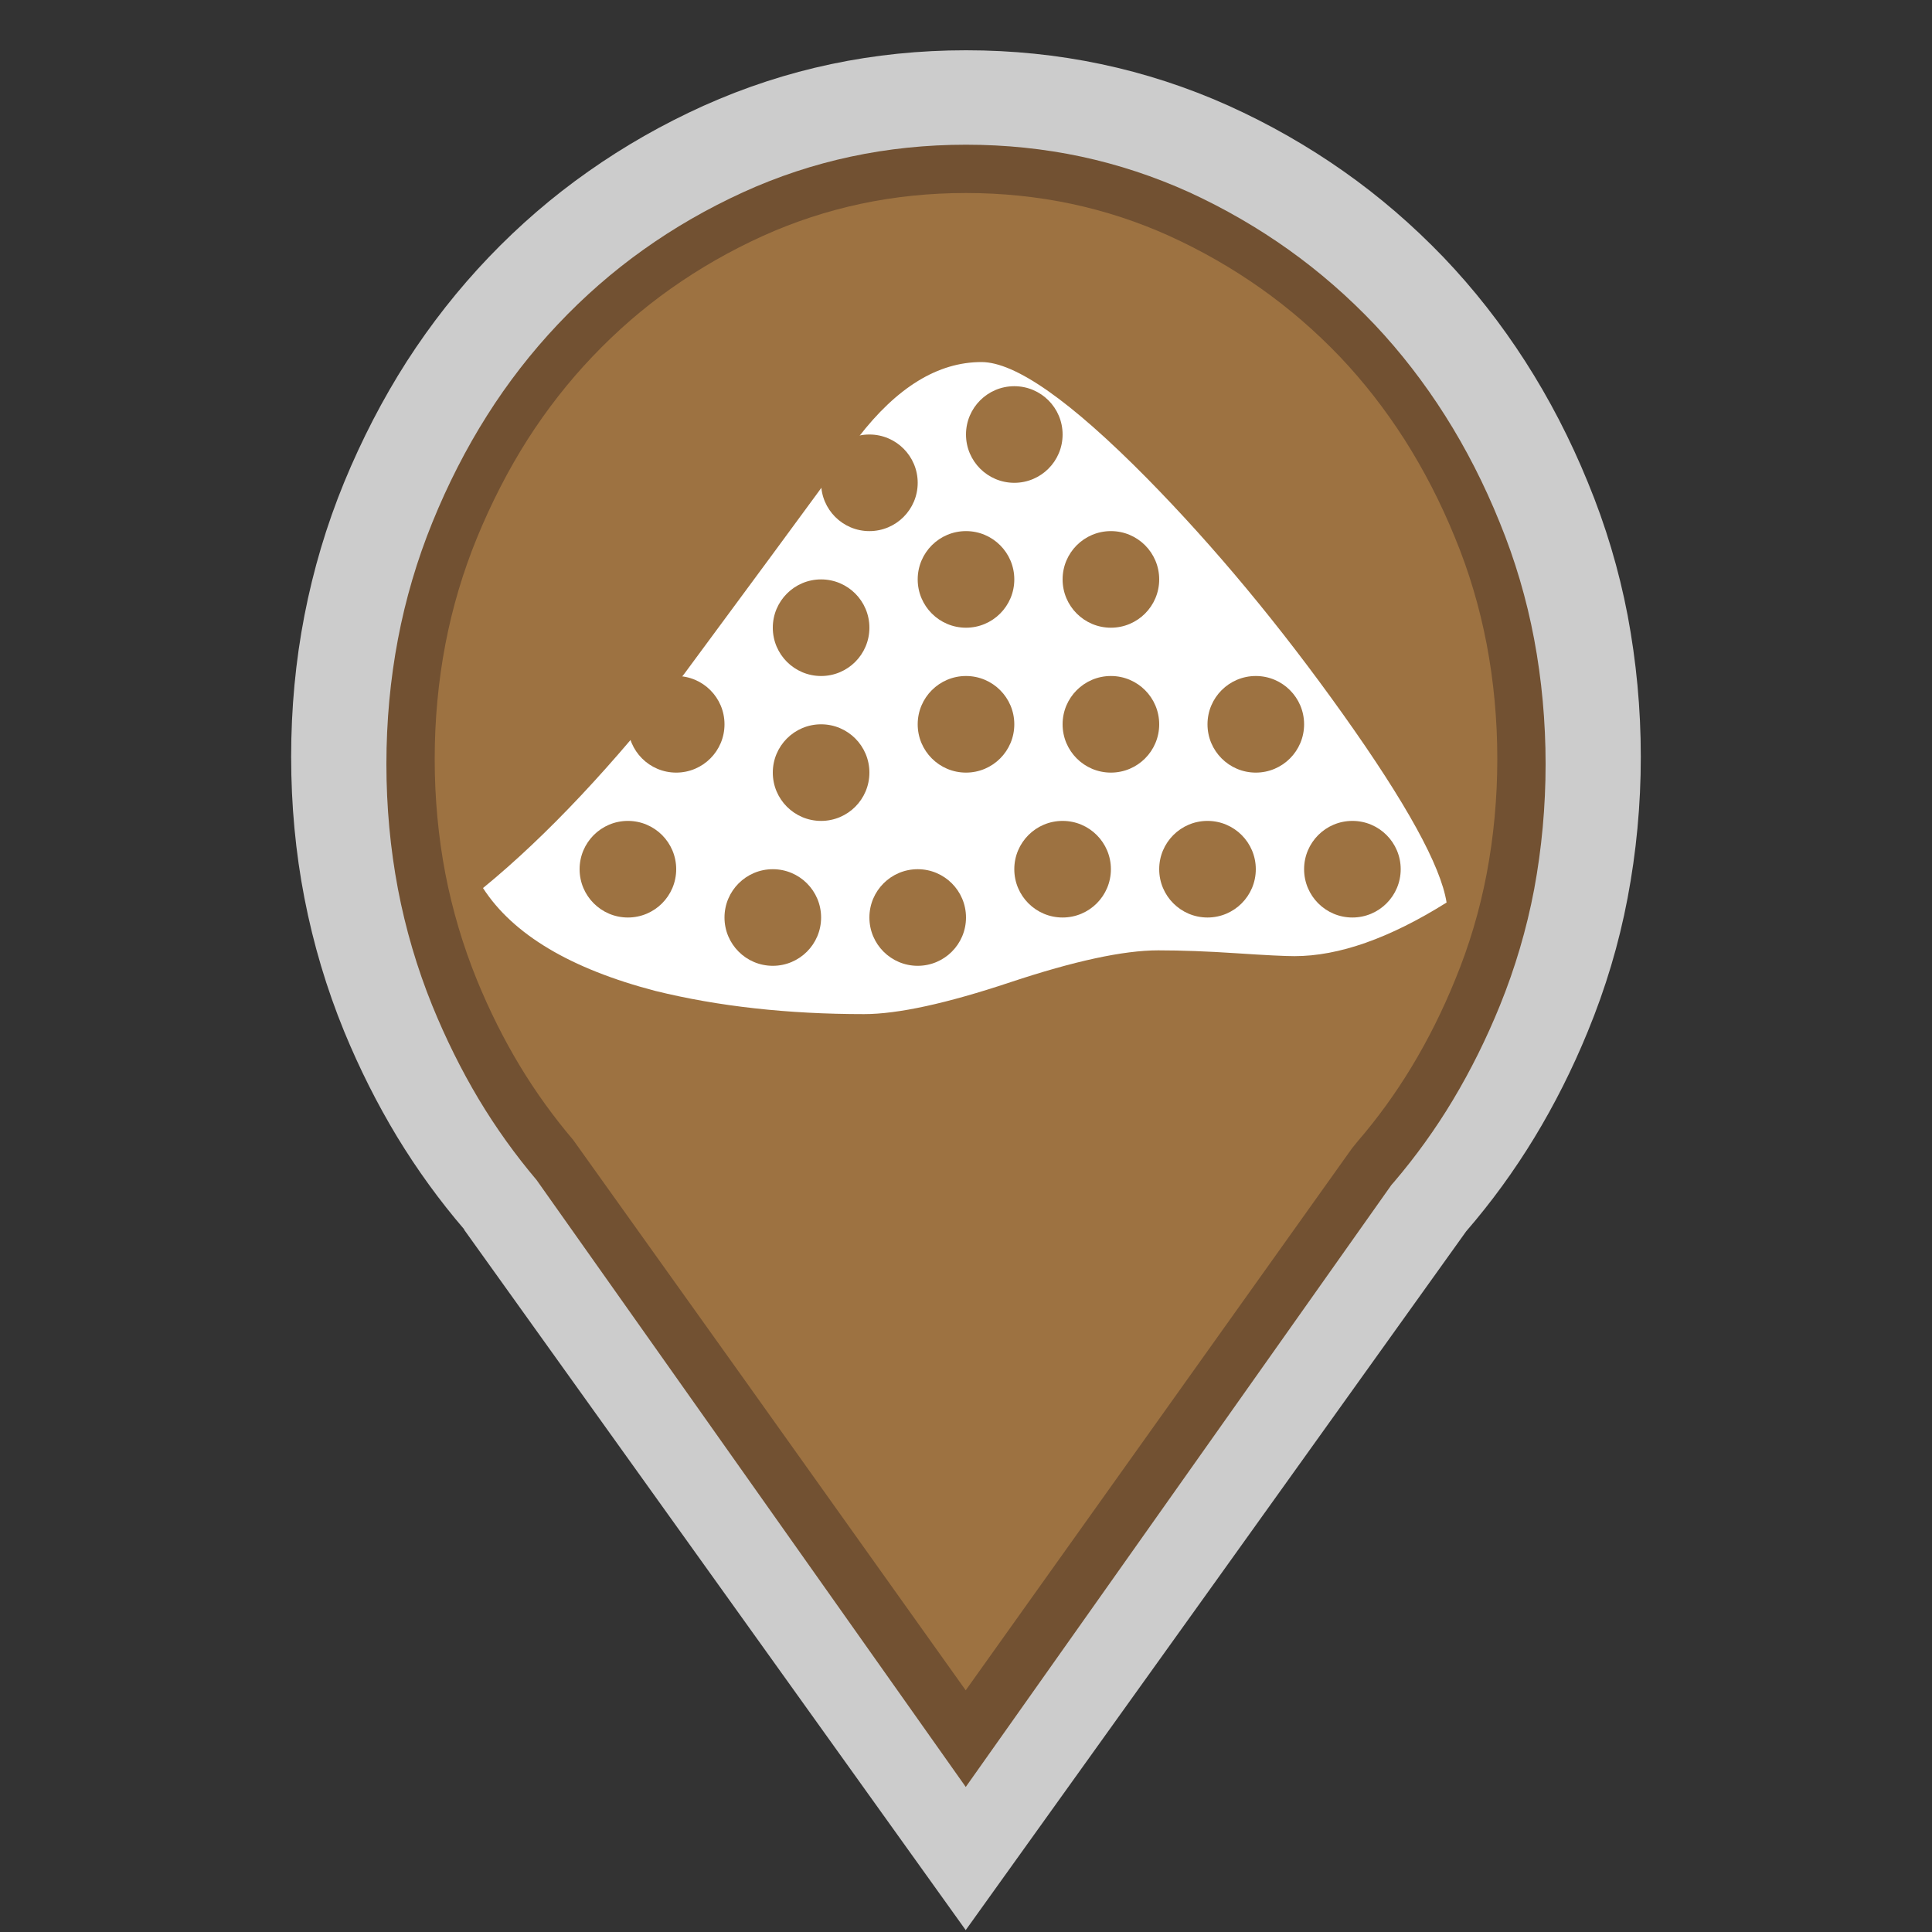 <?xml version="1.0" encoding="utf-8"?>
<!-- Generator: Adobe Illustrator 16.0.3, SVG Export Plug-In . SVG Version: 6.00 Build 0)  -->
<!DOCTYPE svg PUBLIC "-//W3C//DTD SVG 1.1//EN" "http://www.w3.org/Graphics/SVG/1.1/DTD/svg11.dtd">
<svg version="1.1" id="Sediment" xmlns="http://www.w3.org/2000/svg" xmlns:xlink="http://www.w3.org/1999/xlink" x="0px" y="0px"
	 width="40px" height="40px" viewBox="0 0 40 40" enable-background="new 0 0 40 40" xml:space="preserve">
<rect x="0" y="0" width="40" height="40" fill="#333333" stroke="none"/>
<path opacity="0.75" fill="#FFFFFF" d="M33.971,15.669c0-1.004-0.094-1.979-0.272-2.926
	C33.518,11.795,33.242,10.875,32.874,9.984c-0.365-0.893-0.797-1.726-1.296-2.503
	c-0.499-0.776-1.062-1.496-1.694-2.157c-0.636-0.661-1.323-1.255-2.063-1.775
	c-0.743-0.523-1.54-0.979-2.388-1.362c-0.854-0.383-1.733-0.669-2.638-0.86
	c-0.906-0.191-1.836-0.286-2.794-0.286c-0.958,0-1.888,0.095-2.792,0.286
	c-0.906,0.191-1.784,0.478-2.636,0.86c-0.852,0.384-1.649,0.839-2.391,1.362
	c-0.742,0.521-1.429,1.114-2.061,1.775S8.923,6.705,8.423,7.481
	C7.925,8.259,7.494,9.092,7.126,9.984C6.76,10.875,6.487,11.795,6.303,12.743
	c-0.184,0.946-0.275,1.922-0.275,2.926c0,1.002,0.091,1.978,0.275,2.926
	s0.457,1.867,0.823,2.761c0.316,0.768,0.682,1.495,1.095,2.179
	c0.416,0.684,0.879,1.323,1.392,1.92H9.609H9.606l5.194,7.253l5.194,7.253
	l5.185-7.236l5.177-7.232c0.521-0.602,0.991-1.248,1.41-1.936
	c0.42-0.691,0.79-1.426,1.107-2.2c0.368-0.894,0.644-1.812,0.824-2.761
	C33.877,17.646,33.971,16.671,33.971,15.669z"/>
<path fill="#725132" d="M31.762,13.229c-0.156-0.829-0.395-1.638-0.713-2.414
	c-0.316-0.782-0.695-1.526-1.131-2.213c-0.43-0.678-0.92-1.312-1.455-1.879
	C27.912,6.142,27.312,5.621,26.684,5.173C26.045,4.717,25.35,4.315,24.625,3.982
	c-0.721-0.327-1.475-0.576-2.238-0.739c-0.766-0.164-1.568-0.247-2.386-0.247
	c-0.819,0-1.621,0.083-2.386,0.247c-0.764,0.163-1.515,0.411-2.231,0.738
	c-0.732,0.334-1.428,0.735-2.068,1.192c-0.63,0.448-1.225,0.968-1.77,1.546
	c-0.542,0.573-1.034,1.206-1.463,1.885c-0.429,0.677-0.811,1.422-1.133,2.216
	c-0.314,0.772-0.554,1.584-0.711,2.413C8.081,14.063,8,14.934,8,15.819
	c0,0.884,0.081,1.754,0.239,2.587c0.157,0.824,0.396,1.637,0.711,2.414
	C9.228,21.502,9.55,22.152,9.907,22.75c0.358,0.598,0.763,1.162,1.202,1.68
	l2.368,3.348l6.518,9.219l8.812-12.463l0.061-0.07
	c0.443-0.52,0.854-1.09,1.213-1.689c0.371-0.619,0.695-1.273,0.973-1.957
	c0.314-0.773,0.553-1.582,0.709-2.405C31.92,17.568,32,16.696,32,15.819
	C32,14.94,31.92,14.068,31.762,13.229z"/>
<path fill="#9D7241" d="M30.779,13.332c-0.145-0.756-0.363-1.495-0.656-2.203
	c-0.293-0.72-0.645-1.403-1.047-2.034c-0.395-0.617-0.844-1.193-1.334-1.709
	c-0.506-0.529-1.057-1.005-1.635-1.413c-0.588-0.416-1.225-0.782-1.893-1.086
	C23.561,4.591,22.875,4.367,22.18,4.22c-0.699-0.148-1.432-0.224-2.18-0.224
	c-0.749,0-1.481,0.075-2.179,0.224c-0.694,0.147-1.377,0.371-2.027,0.665
	c-0.674,0.305-1.313,0.672-1.904,1.09c-0.576,0.406-1.122,0.88-1.622,1.406
	c-0.498,0.521-0.949,1.1-1.344,1.717c-0.396,0.622-0.749,1.307-1.049,2.038
	c-0.288,0.703-0.509,1.443-0.654,2.202c-0.146,0.763-0.221,1.562-0.221,2.375
	c0,0.812,0.074,1.611,0.221,2.377c0.145,0.75,0.365,1.492,0.654,2.201
	c0.259,0.633,0.558,1.23,0.887,1.775s0.702,1.061,1.106,1.536l3.556,4.979
	l4.57,6.415l7.999-11.223l0.117-0.144c0.408-0.473,0.783-0.99,1.115-1.539
	c0.342-0.565,0.645-1.172,0.902-1.805c0.291-0.705,0.51-1.442,0.652-2.19
	C30.926,17.322,31,16.521,31,15.713C31,14.902,30.926,14.102,30.779,13.332z"/>
<g>
	<path fill="#FFFFFF" d="M29.95,18.686c-1.181,0.74-2.23,1.11-3.15,1.11
		c-0.2,0-0.6-0.02-1.2-0.06C25,19.696,24.46,19.676,23.98,19.676
		c-0.721,0-1.74,0.221-3.061,0.66c-1.32,0.44-2.33,0.66-3.03,0.66
		c-1.58,0-3.021-0.16-4.32-0.48C11.81,20.057,10.62,19.346,10,18.386
		c1.32-1.08,2.71-2.56,4.17-4.439c1.2-1.62,2.4-3.25,3.6-4.891
		c0.8-1.039,1.65-1.56,2.55-1.56c0.7,0,1.84,0.8,3.42,2.399
		c1.399,1.421,2.754,3.051,4.064,4.891S29.83,17.926,29.95,18.686z"/>
</g>
<circle fill="#9D7241" cx="13" cy="17.996" r="1"/>
<circle fill="#9D7241" cx="16" cy="18.996" r="1"/>
<circle fill="#9D7241" cx="19" cy="18.996" r="1"/>
<circle fill="#9D7241" cx="22" cy="17.996" r="1"/>
<circle fill="#9D7241" cx="25" cy="17.996" r="1"/>
<circle fill="#9D7241" cx="26" cy="14.996" r="1"/>
<circle fill="#9D7241" cx="28" cy="17.996" r="1"/>
<circle fill="#9D7241" cx="23" cy="14.996" r="1"/>
<circle fill="#9D7241" cx="20" cy="14.996" r="1"/>
<circle fill="#9D7241" cx="17" cy="15.996" r="1"/>
<circle fill="#9D7241" cx="14" cy="14.996" r="1"/>
<circle fill="#9D7241" cx="17" cy="12.996" r="1"/>
<circle fill="#9D7241" cx="20" cy="11.996" r="1"/>
<circle fill="#9D7241" cx="23" cy="11.996" r="1"/>
<circle fill="#9D7241" cx="18" cy="9.996" r="1"/>
<circle fill="#9D7241" cx="21" cy="8.996" r="1"/>
</svg>
